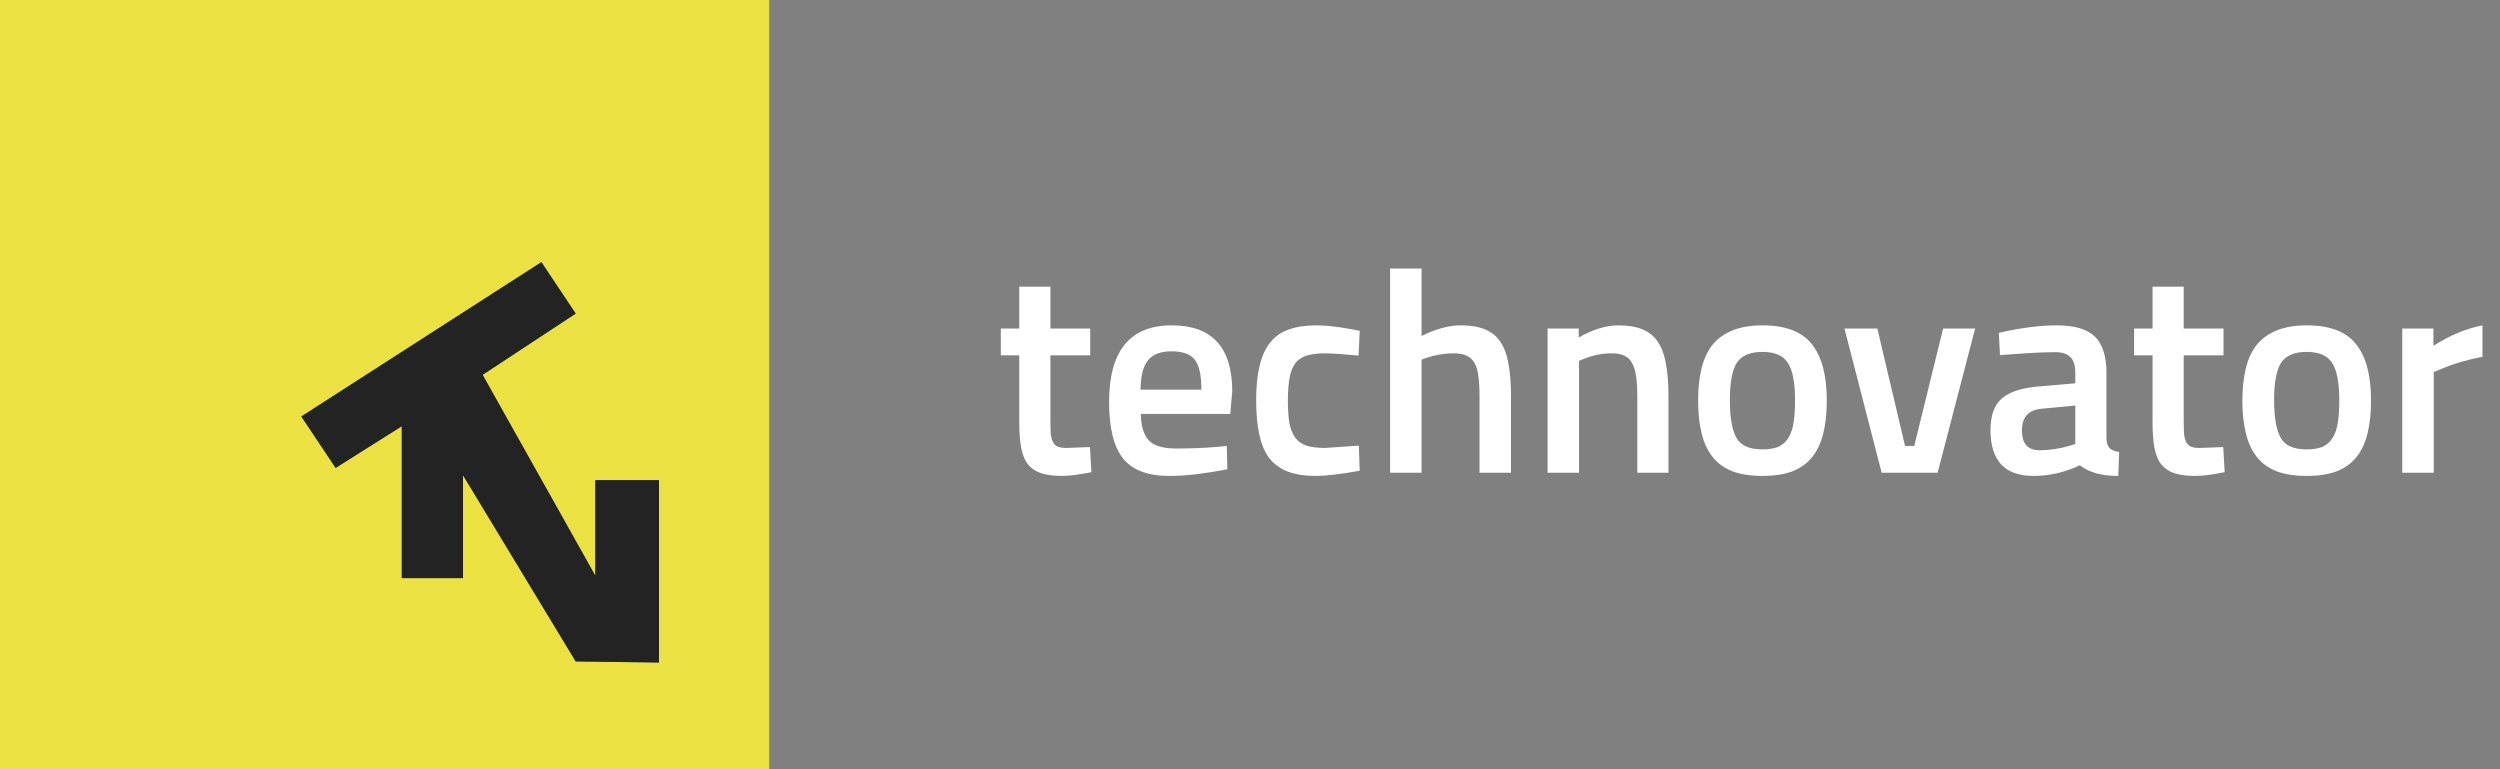 <svg xmlns="http://www.w3.org/2000/svg" width="156" height="48" viewBox="0 0 156 48" fill="none"><rect x="0" y="0" width="156" height="48" fill="#808080" stroke="none"/><path fill-rule="evenodd" clip-rule="evenodd" d="M48 0H0V48H48V0ZM33.783 16.357L18.802 25.987L20.943 29.198L25.07 26.599V36.076H28.892V29.656L35.924 41.274L41.121 41.341V29.962H37.147V35.924L30.115 23.389L35.924 19.567L33.783 16.357Z" fill="#ECE142"/><path d="M18.802 25.987L33.783 16.357L35.924 19.567L30.115 23.389L37.147 35.924V29.962H41.121V41.341L35.924 41.274L28.892 29.656V36.076H25.07V26.599L20.943 29.198L18.802 25.987Z" fill="#232324"/><path d="M68.03 20.5V22.174H65.546V26.134C65.546 26.494 65.552 26.794 65.564 27.034C65.588 27.274 65.636 27.46 65.708 27.592C65.78 27.724 65.882 27.82 66.014 27.88C66.146 27.928 66.32 27.952 66.536 27.952L68.012 27.898L68.102 29.464C67.322 29.62 66.71 29.698 66.266 29.698C65.762 29.698 65.336 29.644 64.988 29.536C64.652 29.428 64.376 29.248 64.16 28.996C63.956 28.744 63.812 28.402 63.728 27.97C63.644 27.538 63.602 26.998 63.602 26.35V22.174H62.45V20.5H63.602V17.89H65.546V20.5H68.03ZM76.047 27.88L76.551 27.826L76.587 29.284C75.903 29.416 75.261 29.518 74.661 29.59C74.061 29.662 73.491 29.698 72.951 29.698C71.619 29.698 70.659 29.332 70.071 28.6C69.495 27.868 69.207 26.698 69.207 25.09C69.207 21.898 70.509 20.302 73.113 20.302C75.633 20.302 76.893 21.676 76.893 24.424L76.767 25.828H71.187C71.199 26.572 71.361 27.118 71.673 27.466C71.985 27.814 72.567 27.988 73.419 27.988C74.271 27.988 75.147 27.952 76.047 27.88ZM71.169 24.316H74.967C74.967 23.416 74.829 22.792 74.553 22.444C74.277 22.096 73.797 21.922 73.113 21.922C72.429 21.922 71.937 22.108 71.637 22.48C71.337 22.84 71.181 23.452 71.169 24.316ZM82.146 20.302C82.746 20.302 83.496 20.386 84.396 20.554L84.846 20.644L84.774 22.192C84.294 22.144 83.88 22.108 83.532 22.084C83.184 22.06 82.896 22.048 82.668 22.048C82.212 22.048 81.834 22.096 81.534 22.192C81.246 22.276 81.012 22.432 80.832 22.66C80.664 22.888 80.544 23.188 80.472 23.56C80.4 23.932 80.364 24.4 80.364 24.964C80.364 25.528 80.394 26.002 80.454 26.386C80.526 26.758 80.646 27.064 80.814 27.304C80.982 27.532 81.216 27.7 81.516 27.808C81.828 27.904 82.218 27.952 82.686 27.952L84.792 27.808L84.846 29.374C83.646 29.59 82.734 29.698 82.11 29.698C81.426 29.698 80.844 29.608 80.364 29.428C79.896 29.248 79.512 28.972 79.212 28.6C78.924 28.216 78.714 27.724 78.582 27.124C78.45 26.524 78.384 25.804 78.384 24.964C78.384 24.124 78.456 23.41 78.6 22.822C78.744 22.222 78.966 21.736 79.266 21.364C79.566 20.992 79.956 20.722 80.436 20.554C80.916 20.386 81.486 20.302 82.146 20.302ZM88.705 22.444V29.5H86.743V16.756H88.705V20.968C89.581 20.524 90.403 20.302 91.171 20.302C91.771 20.302 92.269 20.386 92.665 20.554C93.061 20.71 93.379 20.968 93.619 21.328C93.859 21.676 94.027 22.126 94.123 22.678C94.231 23.23 94.285 23.896 94.285 24.676V29.5H92.323V24.73C92.323 24.238 92.299 23.824 92.251 23.488C92.215 23.152 92.137 22.876 92.017 22.66C91.897 22.444 91.729 22.288 91.513 22.192C91.309 22.096 91.045 22.048 90.721 22.048C90.133 22.048 89.557 22.144 88.993 22.336L88.705 22.444ZM98.531 22.516V29.5H96.569V20.5H98.513V21.058C99.401 20.554 100.229 20.302 100.997 20.302C101.597 20.302 102.095 20.386 102.491 20.554C102.887 20.71 103.205 20.968 103.445 21.328C103.685 21.676 103.853 22.126 103.949 22.678C104.057 23.23 104.111 23.896 104.111 24.676V29.5H102.167V24.73C102.167 24.238 102.143 23.824 102.095 23.488C102.047 23.152 101.963 22.876 101.843 22.66C101.735 22.444 101.573 22.288 101.357 22.192C101.153 22.096 100.889 22.048 100.565 22.048C99.965 22.048 99.377 22.168 98.801 22.408L98.531 22.516ZM109.977 20.302C111.417 20.302 112.443 20.692 113.055 21.472C113.679 22.252 113.991 23.422 113.991 24.982C113.991 25.762 113.919 26.446 113.775 27.034C113.631 27.622 113.403 28.114 113.091 28.51C112.779 28.906 112.365 29.206 111.849 29.41C111.345 29.602 110.721 29.698 109.977 29.698C109.245 29.698 108.621 29.602 108.105 29.41C107.589 29.206 107.175 28.906 106.863 28.51C106.551 28.114 106.323 27.622 106.179 27.034C106.035 26.446 105.963 25.762 105.963 24.982C105.963 24.274 106.029 23.632 106.161 23.056C106.293 22.48 106.509 21.988 106.809 21.58C107.121 21.172 107.535 20.86 108.051 20.644C108.567 20.416 109.209 20.302 109.977 20.302ZM108.357 27.322C108.621 27.802 109.161 28.042 109.977 28.042C110.373 28.042 110.703 27.988 110.967 27.88C111.231 27.76 111.441 27.574 111.597 27.322C111.753 27.07 111.861 26.752 111.921 26.368C111.981 25.972 112.011 25.504 112.011 24.964C112.011 23.872 111.861 23.098 111.561 22.642C111.273 22.186 110.745 21.958 109.977 21.958C109.209 21.958 108.675 22.186 108.375 22.642C108.087 23.098 107.943 23.872 107.943 24.964C107.943 26.044 108.081 26.83 108.357 27.322ZM117.416 29.5L115.094 20.5H117.146L118.874 27.826H119.45L121.25 20.5H123.248L120.908 29.5H117.416ZM131.442 23.272V27.376C131.454 27.64 131.52 27.838 131.64 27.97C131.772 28.09 131.97 28.168 132.234 28.204L132.18 29.698C131.136 29.698 130.338 29.476 129.786 29.032C128.85 29.476 127.884 29.698 126.888 29.698C125.1 29.698 124.206 28.744 124.206 26.836C124.206 25.924 124.446 25.264 124.926 24.856C125.406 24.448 126.156 24.202 127.176 24.118L129.498 23.92V23.272C129.498 22.792 129.39 22.456 129.174 22.264C128.97 22.072 128.664 21.976 128.256 21.976C127.872 21.976 127.44 21.988 126.96 22.012C126.48 22.036 125.952 22.072 125.376 22.12L124.8 22.156L124.728 20.77C126.072 20.458 127.278 20.302 128.346 20.302C129.45 20.302 130.242 20.536 130.722 21.004C131.202 21.472 131.442 22.228 131.442 23.272ZM129.498 25.306L127.41 25.504C126.582 25.576 126.168 26.026 126.168 26.854C126.168 27.682 126.534 28.096 127.266 28.096C127.89 28.096 128.526 28 129.174 27.808L129.498 27.7V25.306ZM138.747 20.5V22.174H136.263V26.134C136.263 26.494 136.269 26.794 136.281 27.034C136.305 27.274 136.353 27.46 136.425 27.592C136.497 27.724 136.599 27.82 136.731 27.88C136.863 27.928 137.037 27.952 137.253 27.952L138.729 27.898L138.819 29.464C138.039 29.62 137.427 29.698 136.983 29.698C136.479 29.698 136.053 29.644 135.705 29.536C135.369 29.428 135.093 29.248 134.877 28.996C134.673 28.744 134.529 28.402 134.445 27.97C134.361 27.538 134.319 26.998 134.319 26.35V22.174H133.167V20.5H134.319V17.89H136.263V20.5H138.747ZM143.938 20.302C145.378 20.302 146.404 20.692 147.016 21.472C147.64 22.252 147.952 23.422 147.952 24.982C147.952 25.762 147.88 26.446 147.736 27.034C147.592 27.622 147.364 28.114 147.052 28.51C146.74 28.906 146.326 29.206 145.81 29.41C145.306 29.602 144.682 29.698 143.938 29.698C143.206 29.698 142.582 29.602 142.066 29.41C141.55 29.206 141.136 28.906 140.824 28.51C140.512 28.114 140.284 27.622 140.14 27.034C139.996 26.446 139.924 25.762 139.924 24.982C139.924 24.274 139.99 23.632 140.122 23.056C140.254 22.48 140.47 21.988 140.77 21.58C141.082 21.172 141.496 20.86 142.012 20.644C142.528 20.416 143.17 20.302 143.938 20.302ZM142.318 27.322C142.582 27.802 143.122 28.042 143.938 28.042C144.334 28.042 144.664 27.988 144.928 27.88C145.192 27.76 145.402 27.574 145.558 27.322C145.714 27.07 145.822 26.752 145.882 26.368C145.942 25.972 145.972 25.504 145.972 24.964C145.972 23.872 145.822 23.098 145.522 22.642C145.234 22.186 144.706 21.958 143.938 21.958C143.17 21.958 142.636 22.186 142.336 22.642C142.048 23.098 141.904 23.872 141.904 24.964C141.904 26.044 142.042 26.83 142.318 27.322ZM151.863 29.5H149.901V20.5H151.845V21.58C152.853 20.932 153.873 20.506 154.905 20.302V22.264C153.909 22.456 153.027 22.72 152.259 23.056L151.863 23.218V29.5Z" fill="white"/></svg>